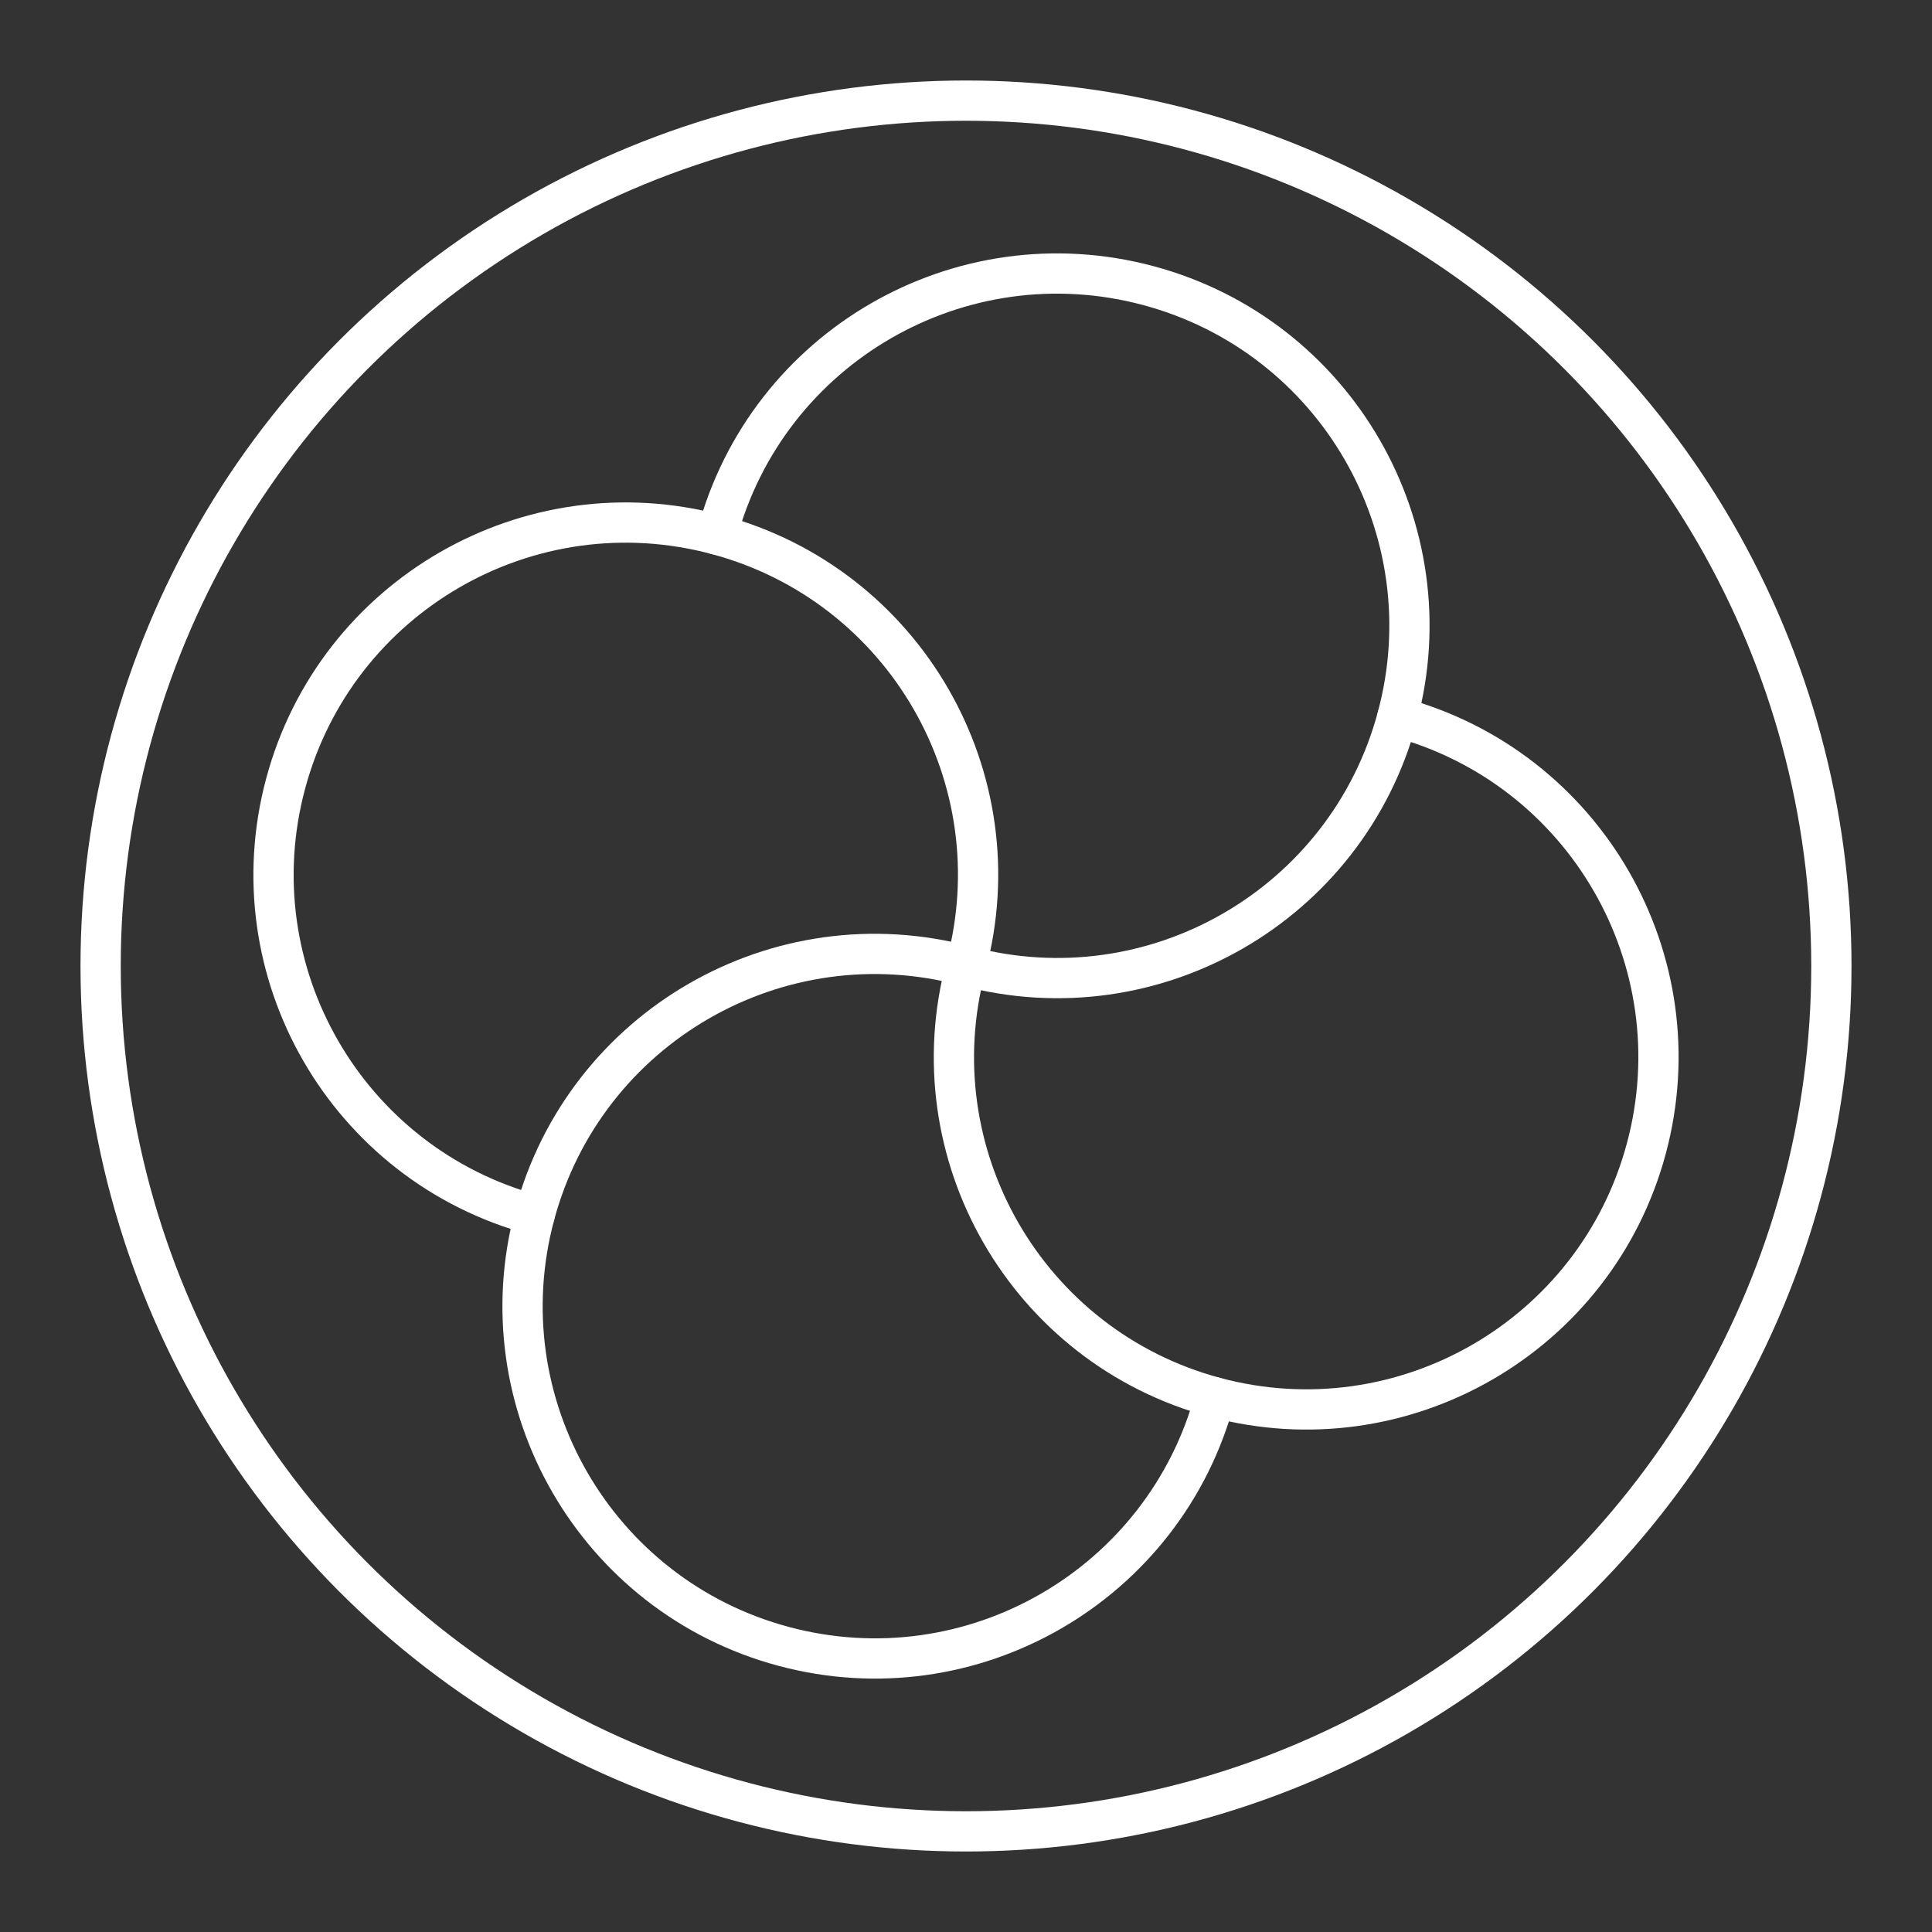 <?xml version="1.0" encoding="UTF-8"?><svg id="b" xmlns="http://www.w3.org/2000/svg" viewBox="0 0 48 48"><rect x="0" y="0" width="48" height="48" fill="#333333" stroke="none"/><defs><style>.c{fill:none;stroke:#fff;stroke-linecap:round;stroke-linejoin:round;}</style></defs><circle class="c" cx="24" cy="24" r="21.5"/><path class="c" d="M17.813,13.283c1.251-4.668,6.049-7.438,10.717-6.187,4.668,1.251,7.438,6.049,6.187,10.717-1.251,4.668-6.049,7.438-10.717,6.187s-9.466,1.519-10.717,6.187c-1.251,4.668,1.519,9.466,6.187,10.717,4.668,1.251,9.466-1.519,10.717-6.187"/><path class="c" d="M34.717,17.813c4.668,1.251,7.438,6.049,6.187,10.717-1.251,4.668-6.049,7.438-10.717,6.187-4.668-1.251-7.438-6.049-6.187-10.717s-1.519-9.466-6.187-10.717c-4.668-1.251-9.466,1.519-10.717,6.187-1.251,4.668,1.519,9.466,6.187,10.717"/></svg>